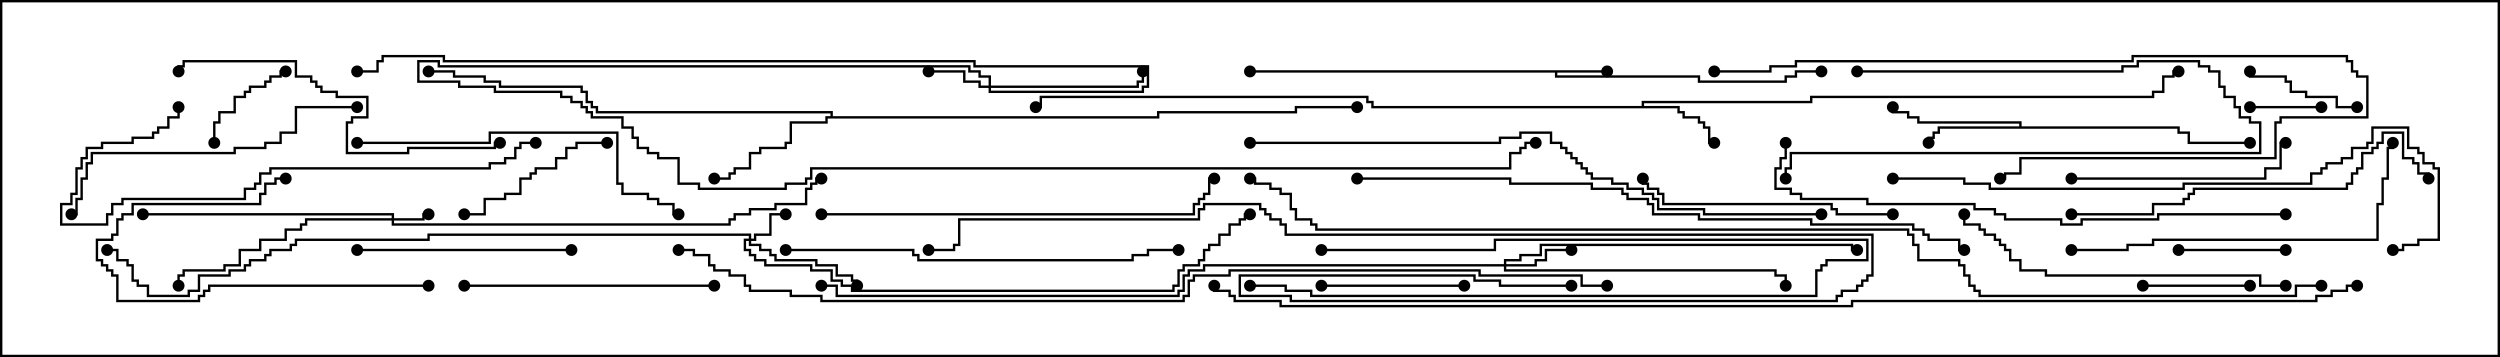 <svg version="1.1" width="105" height="15" xmlns="http://www.w3.org/2000/svg"><path d="M67.5,2.95L67.5,3.05L65.407,3.05L65.407,3.164L71.407,3.164L71.407,3.379L74.95,3.379L74.95,3.164L75.379,3.164L75.379,2.95L76.5,2.95L76.5,3.05L75.479,3.05L75.479,3.264L75.05,3.264L75.05,3.479L71.307,3.479L71.307,3.264L65.307,3.264L65.307,3.05L52.5,3.05L52.5,2.95z" stroke="none"/><path d="M68.95,4.45L68.95,4.236L76.021,4.236L76.021,4.021L90.379,4.021L90.379,3.807L90.807,3.807L90.807,3.164L91.236,3.164L91.236,2.95L91.5,2.95L91.5,3.05L91.336,3.05L91.336,3.264L90.907,3.264L90.907,3.907L90.479,3.907L90.479,4.121L76.121,4.121L76.121,4.336L69.05,4.336L69.05,4.45L70.55,4.45L70.55,4.664L70.764,4.664L70.764,4.879L71.407,4.879L71.407,5.093L71.621,5.093L71.621,5.307L71.836,5.307L71.836,5.95L72,5.95L72,6.05L71.736,6.05L71.736,5.407L71.521,5.407L71.521,5.193L71.307,5.193L71.307,4.979L70.664,4.979L70.664,4.764L70.45,4.764L70.45,4.55L57.593,4.55L57.593,4.336L57.379,4.336L57.379,4.121L43.764,4.121L43.764,4.55L43.5,4.55L43.5,4.45L43.664,4.45L43.664,4.021L57.479,4.021L57.479,4.236L57.693,4.236L57.693,4.45z" stroke="none"/><path d="M84.807,5.307L84.807,5.193L80.521,5.193L80.521,4.979L80.093,4.979L80.093,4.764L79.45,4.764L79.45,4.5L79.55,4.5L79.55,4.664L80.193,4.664L80.193,4.879L80.621,4.879L80.621,5.093L84.907,5.093L84.907,5.307L91.55,5.307L91.55,5.521L91.979,5.521L91.979,5.95L94.5,5.95L94.5,6.05L91.879,6.05L91.879,5.621L91.45,5.621L91.45,5.407L81.479,5.407L81.479,5.621L81.264,5.621L81.264,5.836L81.05,5.836L81.05,6L80.95,6L80.95,5.736L81.164,5.736L81.164,5.521L81.379,5.521L81.379,5.307z" stroke="none"/><path d="M34.879,4.879L34.879,4.764L25.021,4.764L25.021,4.55L24.807,4.55L24.807,4.336L24.593,4.336L24.593,3.907L24.379,3.907L24.379,3.693L20.95,3.693L20.95,3.479L20.307,3.479L20.307,3.264L19.021,3.264L19.021,3.05L18,3.05L18,2.95L19.121,2.95L19.121,3.164L20.407,3.164L20.407,3.379L21.05,3.379L21.05,3.593L24.479,3.593L24.479,3.807L24.693,3.807L24.693,4.236L24.907,4.236L24.907,4.45L25.121,4.45L25.121,4.664L34.979,4.664L34.979,4.879L48.593,4.879L48.593,4.664L54.379,4.664L54.379,4.45L57,4.45L57,4.55L54.479,4.55L54.479,4.764L48.693,4.764L48.693,4.979L34.764,4.979L34.764,5.193L33.264,5.193L33.264,6.05L33.05,6.05L33.05,6.264L31.979,6.264L31.979,6.479L31.55,6.479L31.55,7.121L30.907,7.121L30.907,7.336L30.693,7.336L30.693,7.55L30,7.55L30,7.45L30.593,7.45L30.593,7.236L30.807,7.236L30.807,7.021L31.45,7.021L31.45,6.379L31.879,6.379L31.879,6.164L32.95,6.164L32.95,5.95L33.164,5.95L33.164,5.093L34.664,5.093L34.664,4.879z" stroke="none"/><path d="M16.45,9.164L16.45,9.05L6,9.05L6,8.95L16.55,8.95L16.55,9.164L17.736,9.164L17.736,8.95L18,8.95L18,9.05L17.836,9.05L17.836,9.264L16.55,9.264L16.55,9.379L30.593,9.379L30.593,9.164L30.807,9.164L30.807,8.95L31.45,8.95L31.45,8.736L32.521,8.736L32.521,8.521L33.807,8.521L33.807,7.879L34.021,7.879L34.021,7.664L34.236,7.664L34.236,7.45L34.5,7.45L34.5,7.55L34.336,7.55L34.336,7.764L34.121,7.764L34.121,7.979L33.907,7.979L33.907,8.621L32.621,8.621L32.621,8.836L31.55,8.836L31.55,9.05L30.907,9.05L30.907,9.264L30.693,9.264L30.693,9.479L16.45,9.479L16.45,9.264L12.907,9.264L12.907,9.479L12.693,9.479L12.693,9.693L12.05,9.693L12.05,10.121L10.979,10.121L10.979,10.55L10.121,10.55L10.121,11.193L9.479,11.193L9.479,11.407L7.764,11.407L7.764,11.621L7.55,11.621L7.55,12L7.45,12L7.45,11.521L7.664,11.521L7.664,11.307L9.379,11.307L9.379,11.093L10.021,11.093L10.021,10.45L10.879,10.45L10.879,10.021L11.95,10.021L11.95,9.593L12.593,9.593L12.593,9.379L12.807,9.379L12.807,9.164z" stroke="none"/><path d="M31.45,10.021L31.45,9.907L18.05,9.907L18.05,10.121L12.479,10.121L12.479,10.336L12.264,10.336L12.264,10.55L11.407,10.55L11.407,10.764L11.193,10.764L11.193,10.979L10.55,10.979L10.55,11.193L10.336,11.193L10.336,11.407L9.693,11.407L9.693,11.621L8.407,11.621L8.407,12.264L7.979,12.264L7.979,12.479L6.164,12.479L6.164,12.05L5.736,12.05L5.736,11.836L5.521,11.836L5.521,11.193L5.307,11.193L5.307,10.979L4.879,10.979L4.879,10.55L4.5,10.55L4.5,10.45L4.979,10.45L4.979,10.879L5.407,10.879L5.407,11.093L5.621,11.093L5.621,11.736L5.836,11.736L5.836,11.95L6.264,11.95L6.264,12.379L7.879,12.379L7.879,12.164L8.307,12.164L8.307,11.521L9.593,11.521L9.593,11.307L10.236,11.307L10.236,11.093L10.45,11.093L10.45,10.879L11.093,10.879L11.093,10.664L11.307,10.664L11.307,10.45L12.164,10.45L12.164,10.236L12.379,10.236L12.379,10.021L17.95,10.021L17.95,9.807L31.55,9.807L31.55,10.021L31.664,10.021L31.664,9.807L32.307,9.807L32.307,8.95L33,8.95L33,9.05L32.407,9.05L32.407,9.907L31.764,9.907L31.764,10.121L31.55,10.121L31.55,10.236L31.979,10.236L31.979,10.45L32.407,10.45L32.407,10.664L32.621,10.664L32.621,10.879L34.336,10.879L34.336,11.093L35.193,11.093L35.193,11.521L35.836,11.521L35.836,11.736L36.05,11.736L36.05,12L35.95,12L35.95,11.836L35.736,11.836L35.736,11.621L35.093,11.621L35.093,11.193L34.236,11.193L34.236,10.979L32.521,10.979L32.521,10.764L32.307,10.764L32.307,10.55L31.879,10.55L31.879,10.336L31.45,10.336L31.45,10.121L31.336,10.121L31.336,10.45L31.55,10.45L31.55,10.664L31.764,10.664L31.764,10.879L32.193,10.879L32.193,11.093L34.121,11.093L34.121,11.307L34.979,11.307L34.979,11.736L35.407,11.736L35.407,11.95L35.836,11.95L35.836,12.164L49.236,12.164L49.236,11.95L49.45,11.95L49.45,11.307L49.664,11.307L49.664,11.093L50.307,11.093L50.307,10.879L50.521,10.879L50.521,10.45L50.736,10.45L50.736,10.236L51.164,10.236L51.164,9.807L51.593,9.807L51.593,9.379L52.021,9.379L52.021,9.164L52.236,9.164L52.236,8.95L52.5,8.95L52.5,9.05L52.336,9.05L52.336,9.264L52.121,9.264L52.121,9.479L51.693,9.479L51.693,9.907L51.264,9.907L51.264,10.336L50.836,10.336L50.836,10.55L50.621,10.55L50.621,10.979L50.407,10.979L50.407,11.193L49.764,11.193L49.764,11.407L49.55,11.407L49.55,12.05L49.336,12.05L49.336,12.264L35.736,12.264L35.736,12.05L35.307,12.05L35.307,11.836L34.879,11.836L34.879,11.407L34.021,11.407L34.021,11.193L32.093,11.193L32.093,10.979L31.664,10.979L31.664,10.764L31.45,10.764L31.45,10.55L31.236,10.55L31.236,10.021z" stroke="none"/><path d="M41.521,3.593L41.521,3.264L41.093,3.264L41.093,3.05L40.664,3.05L40.664,2.836L18.379,2.836L18.379,2.621L17.621,2.621L17.621,3.379L19.336,3.379L19.336,3.593L20.836,3.593L20.836,3.807L23.621,3.807L23.621,4.021L24.05,4.021L24.05,4.236L24.479,4.236L24.479,4.45L24.693,4.45L24.693,4.664L24.907,4.664L24.907,4.879L26.193,4.879L26.193,5.307L26.621,5.307L26.621,5.736L26.836,5.736L26.836,6.164L27.264,6.164L27.264,6.379L27.693,6.379L27.693,6.593L28.55,6.593L28.55,7.664L29.407,7.664L29.407,7.879L32.95,7.879L32.95,7.664L33.807,7.664L33.807,7.45L34.021,7.45L34.021,7.021L63.379,7.021L63.379,6.379L63.807,6.379L63.807,6.164L64.021,6.164L64.021,5.95L64.5,5.95L64.5,6.05L64.121,6.05L64.121,6.264L63.907,6.264L63.907,6.479L63.479,6.479L63.479,7.121L34.121,7.121L34.121,7.55L33.907,7.55L33.907,7.764L33.05,7.764L33.05,7.979L29.307,7.979L29.307,7.764L28.45,7.764L28.45,6.693L27.593,6.693L27.593,6.479L27.164,6.479L27.164,6.264L26.736,6.264L26.736,5.836L26.521,5.836L26.521,5.407L26.093,5.407L26.093,4.979L24.807,4.979L24.807,4.764L24.593,4.764L24.593,4.55L24.379,4.55L24.379,4.336L23.95,4.336L23.95,4.121L23.521,4.121L23.521,3.907L20.736,3.907L20.736,3.693L19.236,3.693L19.236,3.479L17.521,3.479L17.521,2.521L18.479,2.521L18.479,2.736L40.764,2.736L40.764,2.95L41.193,2.95L41.193,3.164L41.621,3.164L41.621,3.593L47.736,3.593L47.736,3.379L47.95,3.379L47.95,3L48.05,3L48.05,3.479L47.836,3.479L47.836,3.693L41.621,3.693L41.621,3.807L47.95,3.807L47.95,3.593L48.164,3.593L48.164,2.836L40.879,2.836L40.879,2.621L18.593,2.621L18.593,2.407L16.121,2.407L16.121,2.621L15.907,2.621L15.907,3.05L15,3.05L15,2.95L15.807,2.95L15.807,2.521L16.021,2.521L16.021,2.307L18.693,2.307L18.693,2.521L40.979,2.521L40.979,2.736L48.264,2.736L48.264,3.693L48.05,3.693L48.05,3.907L41.521,3.907L41.521,3.693L41.093,3.693L41.093,3.479L40.45,3.479L40.45,3.05L39,3.05L39,2.95L40.55,2.95L40.55,3.379L41.193,3.379L41.193,3.593z" stroke="none"/><path d="M63.164,11.093L63.164,10.879L63.807,10.879L63.807,10.664L64.664,10.664L64.664,10.236L77.836,10.236L77.836,10.45L78,10.45L78,10.55L77.736,10.55L77.736,10.336L64.764,10.336L64.764,10.764L63.907,10.764L63.907,10.979L63.264,10.979L63.264,11.093L64.45,11.093L64.45,10.879L64.879,10.879L64.879,10.45L66,10.45L66,10.55L64.979,10.55L64.979,10.979L64.55,10.979L64.55,11.193L63.264,11.193L63.264,11.307L74.621,11.307L74.621,11.521L75.05,11.521L75.05,12L74.95,12L74.95,11.621L74.521,11.621L74.521,11.407L63.164,11.407L63.164,11.193L50.621,11.193L50.621,11.407L49.979,11.407L49.979,11.621L49.764,11.621L49.764,12.264L49.55,12.264L49.55,12.479L35.093,12.479L35.093,12.05L34.5,12.05L34.5,11.95L35.193,11.95L35.193,12.379L49.45,12.379L49.45,12.164L49.664,12.164L49.664,11.521L49.879,11.521L49.879,11.307L50.521,11.307L50.521,11.093z" stroke="none"/><path d="M94.5,4.55L94.5,4.45L97.5,4.45L97.5,4.55z" stroke="none"/><path d="M55.5,10.55L55.5,10.45L62.736,10.45L62.736,10.021L78.479,10.021L78.479,10.979L76.764,10.979L76.764,11.193L76.55,11.193L76.55,11.407L76.336,11.407L76.336,12.479L55.021,12.479L55.021,12.264L53.95,12.264L53.95,12.05L52.5,12.05L52.5,11.95L54.05,11.95L54.05,12.164L55.121,12.164L55.121,12.379L76.236,12.379L76.236,11.307L76.45,11.307L76.45,11.093L76.664,11.093L76.664,10.879L78.379,10.879L78.379,10.121L62.836,10.121L62.836,10.55z" stroke="none"/><path d="M9.05,6L8.95,6L8.95,5.093L9.164,5.093L9.164,4.664L9.807,4.664L9.807,4.021L10.236,4.021L10.236,3.807L10.45,3.807L10.45,3.593L11.093,3.593L11.093,3.379L11.307,3.379L11.307,3.164L11.736,3.164L11.736,2.95L12,2.95L12,3.05L11.836,3.05L11.836,3.264L11.407,3.264L11.407,3.479L11.193,3.479L11.193,3.693L10.55,3.693L10.55,3.907L10.336,3.907L10.336,4.121L9.907,4.121L9.907,4.764L9.264,4.764L9.264,5.193L9.05,5.193z" stroke="none"/><path d="M90,12.05L90,11.95L94.5,11.95L94.5,12.05z" stroke="none"/><path d="M96,10.45L96,10.55L91.5,10.55L91.5,10.45z" stroke="none"/><path d="M99,4.45L99,4.55L98.093,4.55L98.093,4.121L96.807,4.121L96.807,3.907L96.164,3.907L96.164,3.479L95.95,3.479L95.95,3.264L94.45,3.264L94.45,3L94.55,3L94.55,3.164L96.05,3.164L96.05,3.379L96.264,3.379L96.264,3.807L96.907,3.807L96.907,4.021L98.193,4.021L98.193,4.45z" stroke="none"/><path d="M78,3.05L78,2.95L89.093,2.95L89.093,2.736L89.736,2.736L89.736,2.521L92.407,2.521L92.407,2.736L92.836,2.736L92.836,2.95L93.264,2.95L93.264,3.593L93.479,3.593L93.479,4.021L93.907,4.021L93.907,4.45L94.121,4.45L94.121,4.879L94.55,4.879L94.55,5.093L94.979,5.093L94.979,6.479L75.264,6.479L75.264,7.121L75.05,7.121L75.05,7.5L74.95,7.5L74.95,7.021L75.164,7.021L75.164,6.379L94.879,6.379L94.879,5.193L94.45,5.193L94.45,4.979L94.021,4.979L94.021,4.55L93.807,4.55L93.807,4.121L93.379,4.121L93.379,3.693L93.164,3.693L93.164,3.05L92.736,3.05L92.736,2.836L92.307,2.836L92.307,2.621L89.836,2.621L89.836,2.836L89.193,2.836L89.193,3.05z" stroke="none"/><path d="M61.5,11.95L61.5,12.05L55.5,12.05L55.5,11.95z" stroke="none"/><path d="M25.5,5.95L25.5,6.05L24.264,6.05L24.264,6.264L23.836,6.264L23.836,6.693L23.407,6.693L23.407,7.121L22.55,7.121L22.55,7.336L22.336,7.336L22.336,7.55L21.907,7.55L21.907,8.193L21.264,8.193L21.264,8.407L20.407,8.407L20.407,9.05L19.5,9.05L19.5,8.95L20.307,8.95L20.307,8.307L21.164,8.307L21.164,8.093L21.807,8.093L21.807,7.45L22.236,7.45L22.236,7.236L22.45,7.236L22.45,7.021L23.307,7.021L23.307,6.593L23.736,6.593L23.736,6.164L24.164,6.164L24.164,5.95z" stroke="none"/><path d="M18,11.95L18,12.05L8.836,12.05L8.836,12.264L8.621,12.264L8.621,12.479L8.407,12.479L8.407,12.693L4.879,12.693L4.879,11.621L4.664,11.621L4.664,11.407L4.45,11.407L4.45,11.193L4.236,11.193L4.236,10.979L4.021,10.979L4.021,10.021L4.664,10.021L4.664,9.807L4.879,9.807L4.879,9.164L5.093,9.164L5.093,8.95L5.521,8.95L5.521,8.521L10.879,8.521L10.879,8.093L11.093,8.093L11.093,7.664L11.521,7.664L11.521,7.45L12,7.45L12,7.55L11.621,7.55L11.621,7.764L11.193,7.764L11.193,8.193L10.979,8.193L10.979,8.621L5.621,8.621L5.621,9.05L5.193,9.05L5.193,9.264L4.979,9.264L4.979,9.907L4.764,9.907L4.764,10.121L4.121,10.121L4.121,10.879L4.336,10.879L4.336,11.093L4.55,11.093L4.55,11.307L4.764,11.307L4.764,11.521L4.979,11.521L4.979,12.593L8.307,12.593L8.307,12.379L8.521,12.379L8.521,12.164L8.736,12.164L8.736,11.95z" stroke="none"/><path d="M24,10.45L24,10.55L15,10.55L15,10.45z" stroke="none"/><path d="M87,7.55L87,7.45L95.093,7.45L95.093,7.021L95.736,7.021L95.736,5.95L96,5.95L96,6.05L95.836,6.05L95.836,7.121L95.193,7.121L95.193,7.55z" stroke="none"/><path d="M19.5,12.05L19.5,11.95L30,11.95L30,12.05z" stroke="none"/><path d="M79.5,8.95L79.5,9.05L77.093,9.05L77.093,8.836L76.879,8.836L76.879,8.621L69.807,8.621L69.807,8.193L69.593,8.193L69.593,7.979L69.164,7.979L69.164,7.764L68.95,7.764L68.95,7.5L69.05,7.5L69.05,7.664L69.264,7.664L69.264,7.879L69.693,7.879L69.693,8.093L69.907,8.093L69.907,8.521L76.979,8.521L76.979,8.736L77.193,8.736L77.193,8.95z" stroke="none"/><path d="M72,3.05L72,2.95L74.307,2.95L74.307,2.736L75.379,2.736L75.379,2.521L89.521,2.521L89.521,2.307L98.621,2.307L98.621,2.521L98.836,2.521L98.836,2.95L99.05,2.95L99.05,3.164L99.479,3.164L99.479,4.979L95.836,4.979L95.836,5.193L95.621,5.193L95.621,6.693L84.907,6.693L84.907,7.336L84.264,7.336L84.264,7.55L84,7.55L84,7.45L84.164,7.45L84.164,7.236L84.807,7.236L84.807,6.593L95.521,6.593L95.521,5.093L95.736,5.093L95.736,4.879L99.379,4.879L99.379,3.264L98.95,3.264L98.95,3.05L98.736,3.05L98.736,2.621L98.521,2.621L98.521,2.407L89.621,2.407L89.621,2.621L75.479,2.621L75.479,2.836L74.407,2.836L74.407,3.05z" stroke="none"/><path d="M15,4.45L15,4.55L12.479,4.55L12.479,5.621L11.836,5.621L11.836,6.05L11.193,6.05L11.193,6.264L9.907,6.264L9.907,6.479L3.907,6.479L3.907,6.907L3.693,6.907L3.693,7.55L3.479,7.55L3.479,8.407L3.264,8.407L3.264,9.05L3,9.05L3,8.95L3.164,8.95L3.164,8.307L3.379,8.307L3.379,7.45L3.593,7.45L3.593,6.807L3.807,6.807L3.807,6.379L9.807,6.379L9.807,6.164L11.093,6.164L11.093,5.95L11.736,5.95L11.736,5.521L12.379,5.521L12.379,4.45z" stroke="none"/><path d="M15,6.05L15,5.95L20.521,5.95L20.521,5.521L25.979,5.521L25.979,7.664L26.193,7.664L26.193,8.093L27.264,8.093L27.264,8.307L27.693,8.307L27.693,8.521L28.336,8.521L28.336,8.95L28.5,8.95L28.5,9.05L28.236,9.05L28.236,8.621L27.593,8.621L27.593,8.407L27.164,8.407L27.164,8.193L26.093,8.193L26.093,7.764L25.879,7.764L25.879,5.621L20.621,5.621L20.621,6.05z" stroke="none"/><path d="M21,5.95L21,6.05L20.836,6.05L20.836,6.264L17.193,6.264L17.193,6.479L14.521,6.479L14.521,5.093L14.736,5.093L14.736,4.879L15.379,4.879L15.379,4.121L14.093,4.121L14.093,3.907L13.45,3.907L13.45,3.693L13.236,3.693L13.236,3.479L13.021,3.479L13.021,3.264L12.379,3.264L12.379,2.621L7.764,2.621L7.764,2.836L7.55,2.836L7.55,3L7.45,3L7.45,2.736L7.664,2.736L7.664,2.521L12.479,2.521L12.479,3.164L13.121,3.164L13.121,3.379L13.336,3.379L13.336,3.593L13.55,3.593L13.55,3.807L14.193,3.807L14.193,4.021L15.479,4.021L15.479,4.979L14.836,4.979L14.836,5.193L14.621,5.193L14.621,6.379L17.093,6.379L17.093,6.164L20.736,6.164L20.736,5.95z" stroke="none"/><path d="M96,11.95L96,12.05L94.879,12.05L94.879,11.621L85.879,11.621L85.879,11.407L84.807,11.407L84.807,10.979L84.379,10.979L84.379,10.55L84.164,10.55L84.164,10.336L83.95,10.336L83.95,10.121L83.736,10.121L83.736,9.907L83.307,9.907L83.307,9.693L83.093,9.693L83.093,9.479L82.45,9.479L82.45,9L82.55,9L82.55,9.379L83.193,9.379L83.193,9.593L83.407,9.593L83.407,9.807L83.836,9.807L83.836,10.021L84.05,10.021L84.05,10.236L84.264,10.236L84.264,10.45L84.479,10.45L84.479,10.879L84.907,10.879L84.907,11.307L85.979,11.307L85.979,11.521L94.979,11.521L94.979,11.95z" stroke="none"/><path d="M87,10.55L87,10.45L89.307,10.45L89.307,10.236L90.379,10.236L90.379,10.021L99.807,10.021L99.807,8.521L100.021,8.521L100.021,7.45L100.236,7.45L100.236,6.164L100.45,6.164L100.45,6L100.55,6L100.55,6.264L100.336,6.264L100.336,7.55L100.121,7.55L100.121,8.621L99.907,8.621L99.907,10.121L90.479,10.121L90.479,10.336L89.407,10.336L89.407,10.55z" stroke="none"/><path d="M7.45,4.5L7.55,4.5L7.55,4.979L7.121,4.979L7.121,5.407L6.693,5.407L6.693,5.621L6.479,5.621L6.479,5.836L5.621,5.836L5.621,6.05L4.336,6.05L4.336,6.264L3.693,6.264L3.693,6.693L3.479,6.693L3.479,7.121L3.264,7.121L3.264,8.193L3.05,8.193L3.05,8.621L2.621,8.621L2.621,9.379L4.45,9.379L4.45,8.95L4.664,8.95L4.664,8.521L5.093,8.521L5.093,8.307L10.236,8.307L10.236,7.879L10.664,7.879L10.664,7.664L10.879,7.664L10.879,7.236L11.307,7.236L11.307,7.021L20.521,7.021L20.521,6.807L21.164,6.807L21.164,6.593L21.593,6.593L21.593,6.164L21.807,6.164L21.807,5.95L22.5,5.95L22.5,6.05L21.907,6.05L21.907,6.264L21.693,6.264L21.693,6.693L21.264,6.693L21.264,6.907L20.621,6.907L20.621,7.121L11.407,7.121L11.407,7.336L10.979,7.336L10.979,7.764L10.764,7.764L10.764,7.979L10.336,7.979L10.336,8.407L5.193,8.407L5.193,8.621L4.764,8.621L4.764,9.05L4.55,9.05L4.55,9.479L2.521,9.479L2.521,8.521L2.95,8.521L2.95,8.093L3.164,8.093L3.164,7.021L3.379,7.021L3.379,6.593L3.593,6.593L3.593,6.164L4.236,6.164L4.236,5.95L5.521,5.95L5.521,5.736L6.379,5.736L6.379,5.521L6.593,5.521L6.593,5.307L7.021,5.307L7.021,4.879L7.45,4.879z" stroke="none"/><path d="M87,9.05L87,8.95L90.379,8.95L90.379,8.521L91.664,8.521L91.664,8.307L91.879,8.307L91.879,8.093L92.093,8.093L92.093,7.879L98.521,7.879L98.521,7.664L98.736,7.664L98.736,7.236L98.95,7.236L98.95,7.021L99.164,7.021L99.164,6.379L99.593,6.379L99.593,6.164L99.807,6.164L99.807,5.95L100.021,5.95L100.021,5.521L100.979,5.521L100.979,6.593L101.407,6.593L101.407,6.807L101.621,6.807L101.621,7.236L102.05,7.236L102.05,7.5L101.95,7.5L101.95,7.336L101.521,7.336L101.521,6.907L101.307,6.907L101.307,6.693L100.879,6.693L100.879,5.621L100.121,5.621L100.121,6.05L99.907,6.05L99.907,6.264L99.693,6.264L99.693,6.479L99.264,6.479L99.264,7.121L99.05,7.121L99.05,7.336L98.836,7.336L98.836,7.764L98.621,7.764L98.621,7.979L92.193,7.979L92.193,8.193L91.979,8.193L91.979,8.407L91.764,8.407L91.764,8.621L90.479,8.621L90.479,9.05z" stroke="none"/><path d="M33,10.55L33,10.45L38.407,10.45L38.407,10.664L38.621,10.664L38.621,10.879L47.521,10.879L47.521,10.664L48.164,10.664L48.164,10.45L49.5,10.45L49.5,10.55L48.264,10.55L48.264,10.764L47.621,10.764L47.621,10.979L38.521,10.979L38.521,10.764L38.307,10.764L38.307,10.55z" stroke="none"/><path d="M34.5,9.05L34.5,8.95L50.093,8.95L50.093,8.521L50.307,8.521L50.307,8.307L50.521,8.307L50.521,8.093L50.736,8.093L50.736,7.45L51,7.45L51,7.55L50.836,7.55L50.836,8.193L50.621,8.193L50.621,8.407L50.407,8.407L50.407,8.621L50.193,8.621L50.193,9.05z" stroke="none"/><path d="M96,8.95L96,9.05L90.693,9.05L90.693,9.264L87.479,9.264L87.479,9.479L86.521,9.479L86.521,9.264L84.164,9.264L84.164,9.05L83.736,9.05L83.736,8.836L82.879,8.836L82.879,8.621L78.379,8.621L78.379,8.407L75.593,8.407L75.593,8.193L75.164,8.193L75.164,7.979L74.521,7.979L74.521,7.021L74.736,7.021L74.736,6.593L74.95,6.593L74.95,6L75.05,6L75.05,6.693L74.836,6.693L74.836,7.121L74.621,7.121L74.621,7.879L75.264,7.879L75.264,8.093L75.693,8.093L75.693,8.307L78.479,8.307L78.479,8.521L82.979,8.521L82.979,8.736L83.836,8.736L83.836,8.95L84.264,8.95L84.264,9.164L86.621,9.164L86.621,9.379L87.379,9.379L87.379,9.164L90.593,9.164L90.593,8.95z" stroke="none"/><path d="M79.5,7.55L79.5,7.45L82.55,7.45L82.55,7.664L83.621,7.664L83.621,7.879L91.664,7.879L91.664,7.664L97.021,7.664L97.021,7.236L97.45,7.236L97.45,7.021L97.664,7.021L97.664,6.807L98.307,6.807L98.307,6.593L98.736,6.593L98.736,6.164L99.379,6.164L99.379,5.95L99.593,5.95L99.593,5.307L101.193,5.307L101.193,6.164L101.621,6.164L101.621,6.379L101.836,6.379L101.836,6.807L102.264,6.807L102.264,7.021L102.479,7.021L102.479,10.121L101.621,10.121L101.621,10.336L100.979,10.336L100.979,10.55L100.5,10.55L100.5,10.45L100.879,10.45L100.879,10.236L101.521,10.236L101.521,10.021L102.379,10.021L102.379,7.121L102.164,7.121L102.164,6.907L101.736,6.907L101.736,6.479L101.521,6.479L101.521,6.264L101.093,6.264L101.093,5.407L99.693,5.407L99.693,6.05L99.479,6.05L99.479,6.264L98.836,6.264L98.836,6.693L98.407,6.693L98.407,6.907L97.764,6.907L97.764,7.121L97.55,7.121L97.55,7.336L97.121,7.336L97.121,7.764L91.764,7.764L91.764,7.979L83.521,7.979L83.521,7.764L82.45,7.764L82.45,7.55z" stroke="none"/><path d="M52.5,6.05L52.5,5.95L62.95,5.95L62.95,5.736L63.807,5.736L63.807,5.521L65.193,5.521L65.193,5.95L65.621,5.95L65.621,6.164L65.836,6.164L65.836,6.379L66.05,6.379L66.05,6.593L66.264,6.593L66.264,6.807L66.479,6.807L66.479,7.021L66.693,7.021L66.693,7.236L66.907,7.236L66.907,7.45L67.764,7.45L67.764,7.664L68.407,7.664L68.407,7.879L69.05,7.879L69.05,8.093L69.479,8.093L69.479,8.307L69.693,8.307L69.693,8.736L71.621,8.736L71.621,8.95L76.5,8.95L76.5,9.05L71.521,9.05L71.521,8.836L69.593,8.836L69.593,8.407L69.379,8.407L69.379,8.193L68.95,8.193L68.95,7.979L68.307,7.979L68.307,7.764L67.664,7.764L67.664,7.55L66.807,7.55L66.807,7.336L66.593,7.336L66.593,7.121L66.379,7.121L66.379,6.907L66.164,6.907L66.164,6.693L65.95,6.693L65.95,6.479L65.736,6.479L65.736,6.264L65.521,6.264L65.521,6.05L65.093,6.05L65.093,5.621L63.907,5.621L63.907,5.836L63.05,5.836L63.05,6.05z" stroke="none"/><path d="M57,7.55L57,7.45L63.479,7.45L63.479,7.664L66.907,7.664L66.907,7.879L68.193,7.879L68.193,8.093L68.407,8.093L68.407,8.307L69.264,8.307L69.264,8.521L69.479,8.521L69.479,8.95L71.407,8.95L71.407,9.164L76.121,9.164L76.121,9.379L80.407,9.379L80.407,9.593L80.836,9.593L80.836,9.807L81.05,9.807L81.05,10.021L82.336,10.021L82.336,10.45L82.5,10.45L82.5,10.55L82.236,10.55L82.236,10.121L80.95,10.121L80.95,9.907L80.736,9.907L80.736,9.693L80.307,9.693L80.307,9.479L76.021,9.479L76.021,9.264L71.307,9.264L71.307,9.05L69.379,9.05L69.379,8.621L69.164,8.621L69.164,8.407L68.307,8.407L68.307,8.193L68.093,8.193L68.093,7.979L66.807,7.979L66.807,7.764L63.379,7.764L63.379,7.55z" stroke="none"/><path d="M66,11.95L66,12.05L62.95,12.05L62.95,11.836L61.879,11.836L61.879,11.621L52.121,11.621L52.121,12.379L54.264,12.379L54.264,12.593L77.093,12.593L77.093,12.379L77.307,12.379L77.307,12.164L77.95,12.164L77.95,11.95L78.164,11.95L78.164,11.736L78.379,11.736L78.379,11.521L78.593,11.521L78.593,9.907L53.95,9.907L53.95,9.479L53.736,9.479L53.736,9.264L53.307,9.264L53.307,9.05L53.093,9.05L53.093,8.836L52.879,8.836L52.879,8.621L50.621,8.621L50.621,8.836L50.407,8.836L50.407,9.264L40.336,9.264L40.336,10.336L40.121,10.336L40.121,10.55L39,10.55L39,10.45L40.021,10.45L40.021,10.236L40.236,10.236L40.236,9.164L50.307,9.164L50.307,8.736L50.521,8.736L50.521,8.521L52.979,8.521L52.979,8.736L53.193,8.736L53.193,8.95L53.407,8.95L53.407,9.164L53.836,9.164L53.836,9.379L54.05,9.379L54.05,9.807L78.693,9.807L78.693,11.621L78.479,11.621L78.479,11.836L78.264,11.836L78.264,12.05L78.05,12.05L78.05,12.264L77.407,12.264L77.407,12.479L77.193,12.479L77.193,12.693L54.164,12.693L54.164,12.479L52.021,12.479L52.021,11.521L61.979,11.521L61.979,11.736L63.05,11.736L63.05,11.95z" stroke="none"/><path d="M67.5,11.95L67.5,12.05L66.379,12.05L66.379,11.621L62.093,11.621L62.093,11.407L51.693,11.407L51.693,11.621L50.193,11.621L50.193,11.836L49.979,11.836L49.979,12.479L49.764,12.479L49.764,12.693L34.45,12.693L34.45,12.479L33.164,12.479L33.164,12.264L31.45,12.264L31.45,12.05L31.236,12.05L31.236,11.621L30.593,11.621L30.593,11.407L29.95,11.407L29.95,11.193L29.736,11.193L29.736,10.764L29.093,10.764L29.093,10.55L28.5,10.55L28.5,10.45L29.193,10.45L29.193,10.664L29.836,10.664L29.836,11.093L30.05,11.093L30.05,11.307L30.693,11.307L30.693,11.521L31.336,11.521L31.336,11.95L31.55,11.95L31.55,12.164L33.264,12.164L33.264,12.379L34.55,12.379L34.55,12.593L49.664,12.593L49.664,12.379L49.879,12.379L49.879,11.736L50.093,11.736L50.093,11.521L51.593,11.521L51.593,11.307L62.193,11.307L62.193,11.521L66.479,11.521L66.479,11.95z" stroke="none"/><path d="M97.5,11.95L97.5,12.05L96.479,12.05L96.479,12.479L83.093,12.479L83.093,12.264L82.879,12.264L82.879,12.05L82.664,12.05L82.664,11.621L82.45,11.621L82.45,11.193L82.236,11.193L82.236,10.979L80.521,10.979L80.521,10.336L80.307,10.336L80.307,9.907L80.093,9.907L80.093,9.693L55.236,9.693L55.236,9.479L55.021,9.479L55.021,9.264L54.379,9.264L54.379,8.836L54.164,8.836L54.164,8.193L53.736,8.193L53.736,7.979L53.307,7.979L53.307,7.764L52.664,7.764L52.664,7.55L52.5,7.55L52.5,7.45L52.764,7.45L52.764,7.664L53.407,7.664L53.407,7.879L53.836,7.879L53.836,8.093L54.264,8.093L54.264,8.736L54.479,8.736L54.479,9.164L55.121,9.164L55.121,9.379L55.336,9.379L55.336,9.593L80.193,9.593L80.193,9.807L80.407,9.807L80.407,10.236L80.621,10.236L80.621,10.879L82.336,10.879L82.336,11.093L82.55,11.093L82.55,11.521L82.764,11.521L82.764,11.95L82.979,11.95L82.979,12.164L83.193,12.164L83.193,12.379L96.379,12.379L96.379,11.95z" stroke="none"/><path d="M99,11.95L99,12.05L98.621,12.05L98.621,12.264L97.979,12.264L97.979,12.479L97.336,12.479L97.336,12.693L77.836,12.693L77.836,12.907L53.736,12.907L53.736,12.693L51.807,12.693L51.807,12.479L51.593,12.479L51.593,12.264L50.95,12.264L50.95,12L51.05,12L51.05,12.164L51.693,12.164L51.693,12.379L51.907,12.379L51.907,12.593L53.836,12.593L53.836,12.807L77.736,12.807L77.736,12.593L97.236,12.593L97.236,12.379L97.879,12.379L97.879,12.164L98.521,12.164L98.521,11.95z" stroke="none"/><circle cx="67.5" cy="3" r="0.25" stroke-width="0" fill="#000" /><circle cx="76.5" cy="3" r="0.25" stroke-width="0" fill="#000" /><circle cx="52.5" cy="3" r="0.25" stroke-width="0" fill="#000" /><circle cx="72" cy="6" r="0.25" stroke-width="0" fill="#000" /><circle cx="91.5" cy="3" r="0.25" stroke-width="0" fill="#000" /><circle cx="43.5" cy="4.5" r="0.25" stroke-width="0" fill="#000" /><circle cx="81" cy="6" r="0.25" stroke-width="0" fill="#000" /><circle cx="79.5" cy="4.5" r="0.25" stroke-width="0" fill="#000" /><circle cx="94.5" cy="6" r="0.25" stroke-width="0" fill="#000" /><circle cx="30" cy="7.5" r="0.25" stroke-width="0" fill="#000" /><circle cx="18" cy="3" r="0.25" stroke-width="0" fill="#000" /><circle cx="57" cy="4.5" r="0.25" stroke-width="0" fill="#000" /><circle cx="18" cy="9" r="0.25" stroke-width="0" fill="#000" /><circle cx="7.5" cy="12" r="0.25" stroke-width="0" fill="#000" /><circle cx="6" cy="9" r="0.25" stroke-width="0" fill="#000" /><circle cx="34.5" cy="7.5" r="0.25" stroke-width="0" fill="#000" /><circle cx="33" cy="9" r="0.25" stroke-width="0" fill="#000" /><circle cx="36" cy="12" r="0.25" stroke-width="0" fill="#000" /><circle cx="52.5" cy="9" r="0.25" stroke-width="0" fill="#000" /><circle cx="4.5" cy="10.5" r="0.25" stroke-width="0" fill="#000" /><circle cx="39" cy="3" r="0.25" stroke-width="0" fill="#000" /><circle cx="48" cy="3" r="0.25" stroke-width="0" fill="#000" /><circle cx="64.5" cy="6" r="0.25" stroke-width="0" fill="#000" /><circle cx="15" cy="3" r="0.25" stroke-width="0" fill="#000" /><circle cx="66" cy="10.5" r="0.25" stroke-width="0" fill="#000" /><circle cx="75" cy="12" r="0.25" stroke-width="0" fill="#000" /><circle cx="78" cy="10.5" r="0.25" stroke-width="0" fill="#000" /><circle cx="34.5" cy="12" r="0.25" stroke-width="0" fill="#000" /><circle cx="94.5" cy="4.5" r="0.25" stroke-width="0" fill="#000" /><circle cx="97.5" cy="4.5" r="0.25" stroke-width="0" fill="#000" /><circle cx="55.5" cy="10.5" r="0.25" stroke-width="0" fill="#000" /><circle cx="52.5" cy="12" r="0.25" stroke-width="0" fill="#000" /><circle cx="9" cy="6" r="0.25" stroke-width="0" fill="#000" /><circle cx="12" cy="3" r="0.25" stroke-width="0" fill="#000" /><circle cx="90" cy="12" r="0.25" stroke-width="0" fill="#000" /><circle cx="94.5" cy="12" r="0.25" stroke-width="0" fill="#000" /><circle cx="96" cy="10.5" r="0.25" stroke-width="0" fill="#000" /><circle cx="91.5" cy="10.5" r="0.25" stroke-width="0" fill="#000" /><circle cx="99" cy="4.5" r="0.25" stroke-width="0" fill="#000" /><circle cx="94.5" cy="3" r="0.25" stroke-width="0" fill="#000" /><circle cx="78" cy="3" r="0.25" stroke-width="0" fill="#000" /><circle cx="75" cy="7.5" r="0.25" stroke-width="0" fill="#000" /><circle cx="61.5" cy="12" r="0.25" stroke-width="0" fill="#000" /><circle cx="55.5" cy="12" r="0.25" stroke-width="0" fill="#000" /><circle cx="25.5" cy="6" r="0.25" stroke-width="0" fill="#000" /><circle cx="19.5" cy="9" r="0.25" stroke-width="0" fill="#000" /><circle cx="18" cy="12" r="0.25" stroke-width="0" fill="#000" /><circle cx="12" cy="7.5" r="0.25" stroke-width="0" fill="#000" /><circle cx="24" cy="10.5" r="0.25" stroke-width="0" fill="#000" /><circle cx="15" cy="10.5" r="0.25" stroke-width="0" fill="#000" /><circle cx="87" cy="7.5" r="0.25" stroke-width="0" fill="#000" /><circle cx="96" cy="6" r="0.25" stroke-width="0" fill="#000" /><circle cx="19.5" cy="12" r="0.25" stroke-width="0" fill="#000" /><circle cx="30" cy="12" r="0.25" stroke-width="0" fill="#000" /><circle cx="79.5" cy="9" r="0.25" stroke-width="0" fill="#000" /><circle cx="69" cy="7.5" r="0.25" stroke-width="0" fill="#000" /><circle cx="72" cy="3" r="0.25" stroke-width="0" fill="#000" /><circle cx="84" cy="7.5" r="0.25" stroke-width="0" fill="#000" /><circle cx="15" cy="4.5" r="0.25" stroke-width="0" fill="#000" /><circle cx="3" cy="9" r="0.25" stroke-width="0" fill="#000" /><circle cx="15" cy="6" r="0.25" stroke-width="0" fill="#000" /><circle cx="28.5" cy="9" r="0.25" stroke-width="0" fill="#000" /><circle cx="21" cy="6" r="0.25" stroke-width="0" fill="#000" /><circle cx="7.5" cy="3" r="0.25" stroke-width="0" fill="#000" /><circle cx="96" cy="12" r="0.25" stroke-width="0" fill="#000" /><circle cx="82.5" cy="9" r="0.25" stroke-width="0" fill="#000" /><circle cx="87" cy="10.5" r="0.25" stroke-width="0" fill="#000" /><circle cx="100.5" cy="6" r="0.25" stroke-width="0" fill="#000" /><circle cx="7.5" cy="4.5" r="0.25" stroke-width="0" fill="#000" /><circle cx="22.5" cy="6" r="0.25" stroke-width="0" fill="#000" /><circle cx="87" cy="9" r="0.25" stroke-width="0" fill="#000" /><circle cx="102" cy="7.5" r="0.25" stroke-width="0" fill="#000" /><circle cx="33" cy="10.5" r="0.25" stroke-width="0" fill="#000" /><circle cx="49.5" cy="10.5" r="0.25" stroke-width="0" fill="#000" /><circle cx="34.5" cy="9" r="0.25" stroke-width="0" fill="#000" /><circle cx="51" cy="7.5" r="0.25" stroke-width="0" fill="#000" /><circle cx="96" cy="9" r="0.25" stroke-width="0" fill="#000" /><circle cx="75" cy="6" r="0.25" stroke-width="0" fill="#000" /><circle cx="79.5" cy="7.5" r="0.25" stroke-width="0" fill="#000" /><circle cx="100.5" cy="10.5" r="0.25" stroke-width="0" fill="#000" /><circle cx="52.5" cy="6" r="0.25" stroke-width="0" fill="#000" /><circle cx="76.5" cy="9" r="0.25" stroke-width="0" fill="#000" /><circle cx="57" cy="7.5" r="0.25" stroke-width="0" fill="#000" /><circle cx="82.5" cy="10.5" r="0.25" stroke-width="0" fill="#000" /><circle cx="66" cy="12" r="0.25" stroke-width="0" fill="#000" /><circle cx="39" cy="10.5" r="0.25" stroke-width="0" fill="#000" /><circle cx="67.5" cy="12" r="0.25" stroke-width="0" fill="#000" /><circle cx="28.5" cy="10.5" r="0.25" stroke-width="0" fill="#000" /><circle cx="97.5" cy="12" r="0.25" stroke-width="0" fill="#000" /><circle cx="52.5" cy="7.5" r="0.25" stroke-width="0" fill="#000" /><circle cx="99" cy="12" r="0.25" stroke-width="0" fill="#000" /><circle cx="51" cy="12" r="0.25" stroke-width="0" fill="#000" /><rect x="0" y="0" width="105" height="15" stroke-width="0.2" stroke="#000" fill="none" /></svg>